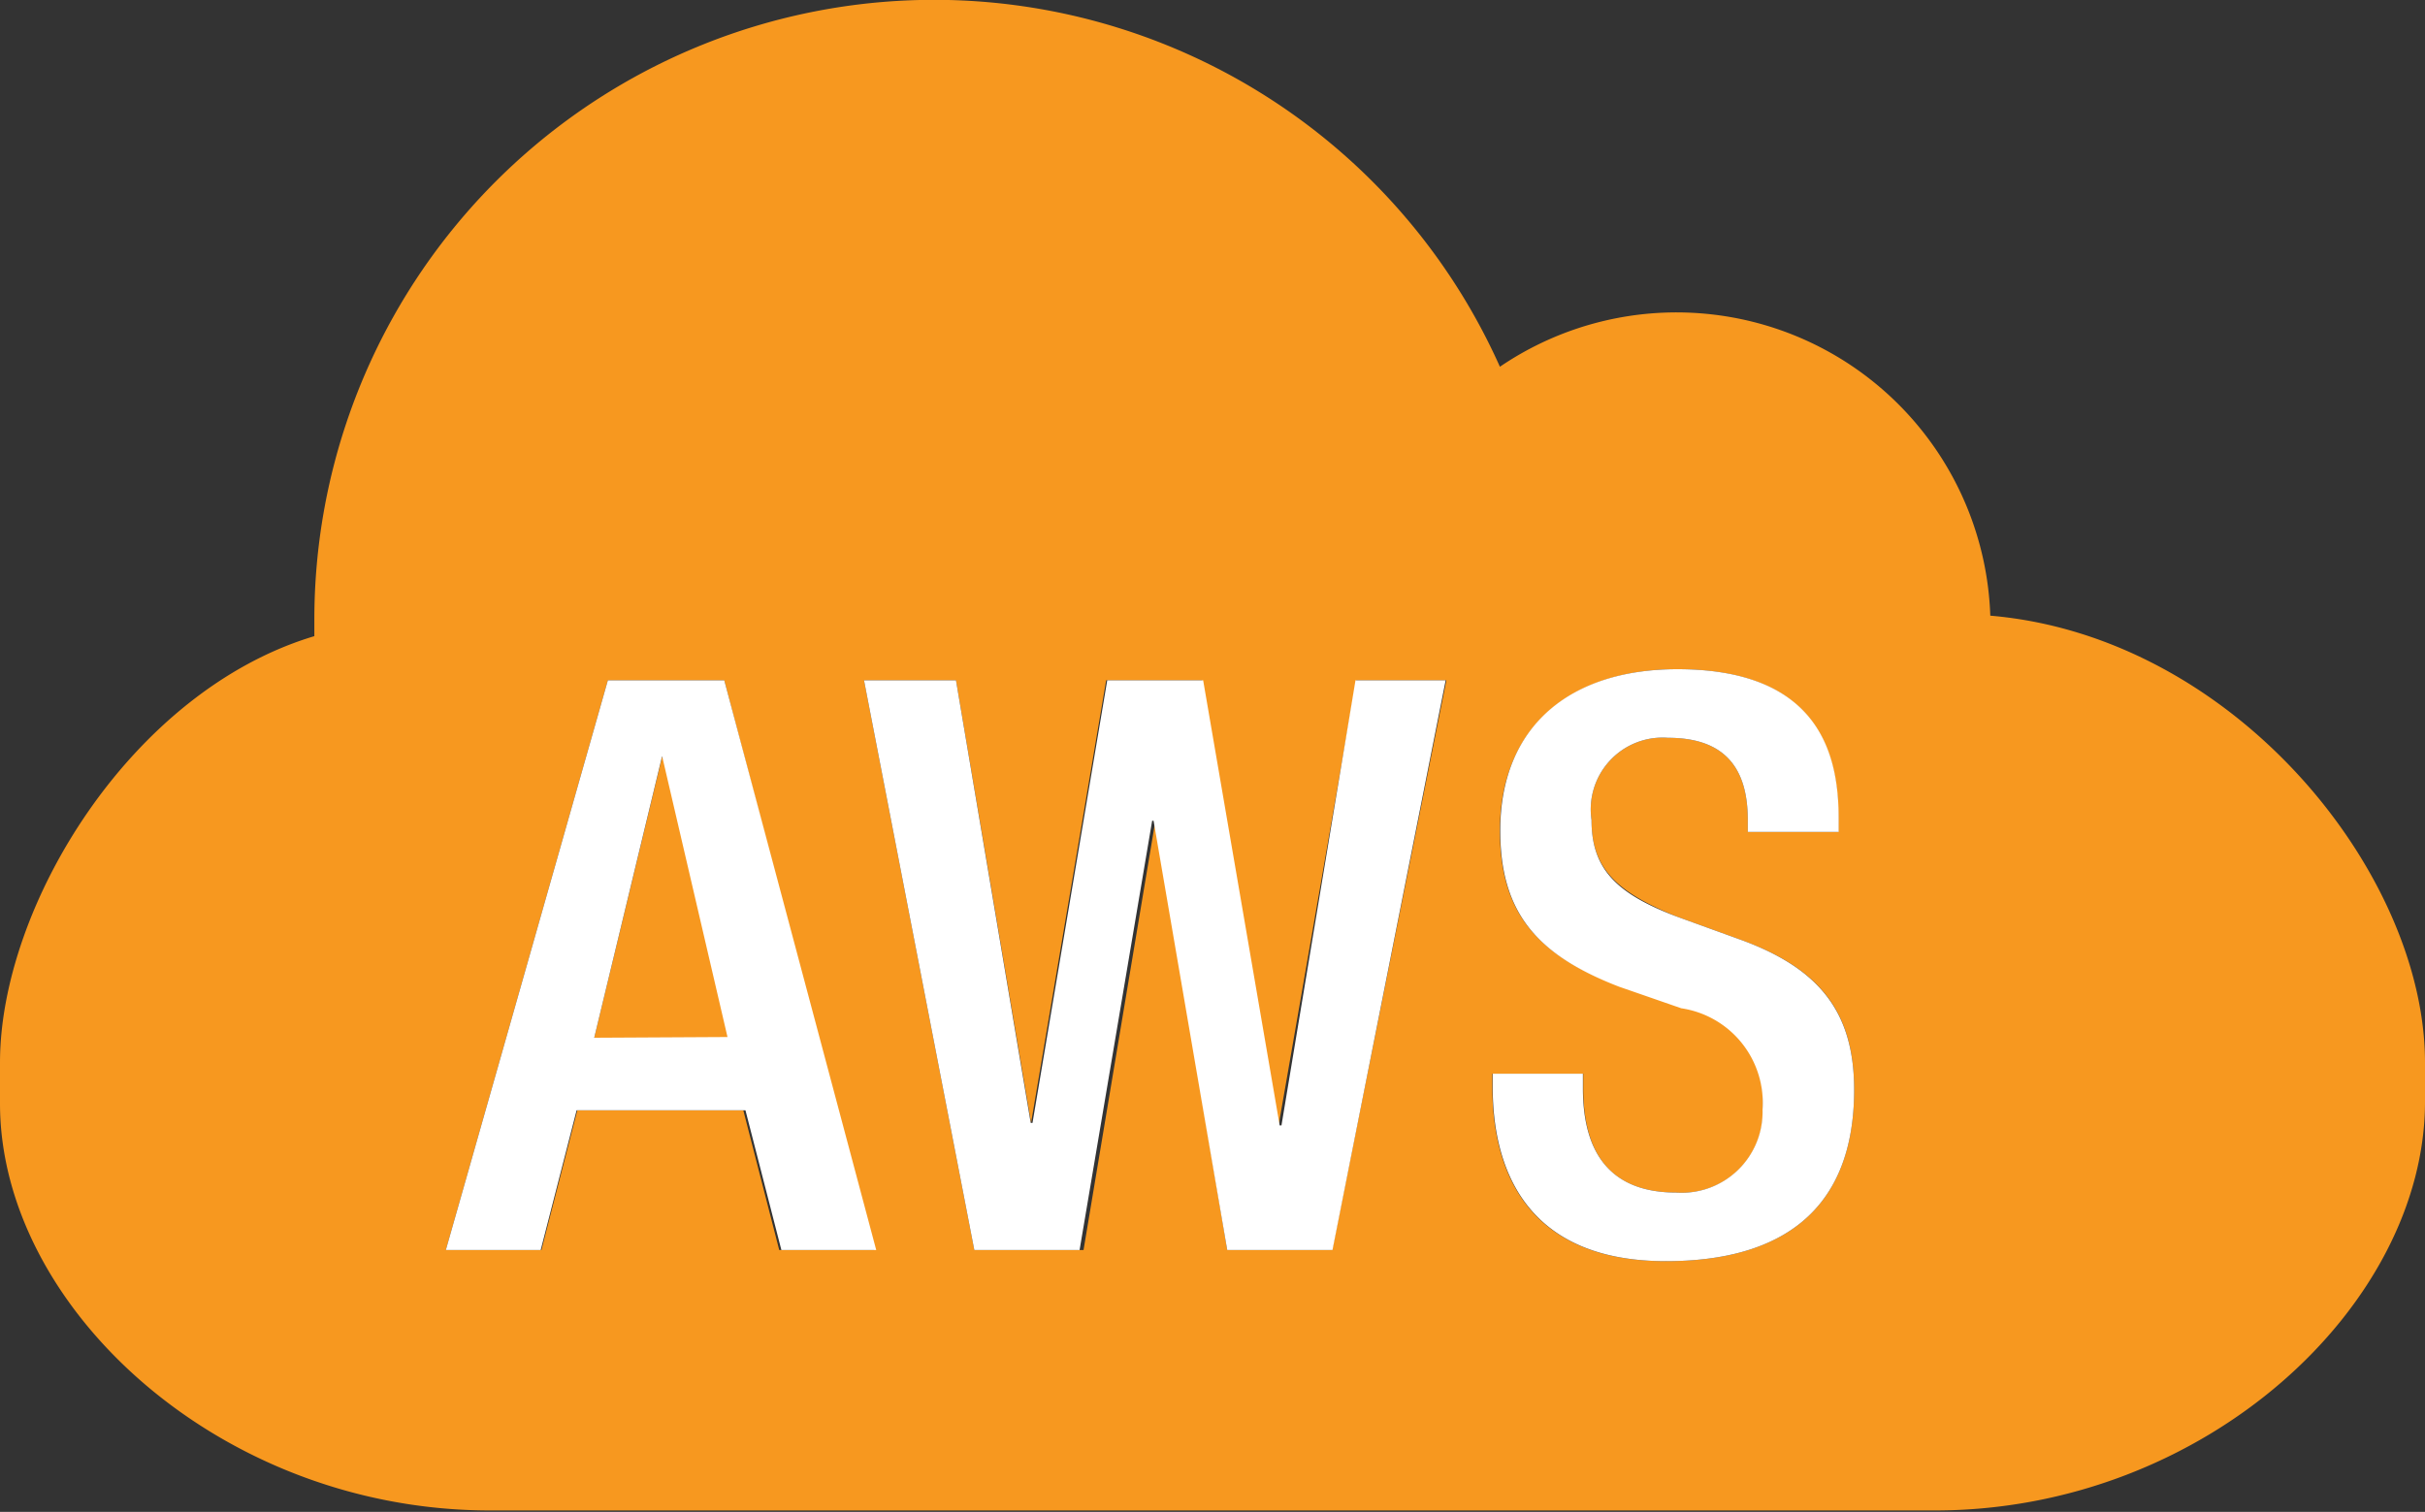<svg xmlns="http://www.w3.org/2000/svg" viewBox="0 0 67.5 42.09"><rect x="0" y="0" width="67.5" height="42.09" fill="#333333" stroke="none"/><defs><style>.a{fill:#f7981f;}.b{fill:#fff;}</style></defs><title>aws-icon</title><polygon class="a" points="18.43 21.07 16.54 28.89 20.29 28.89 18.47 21.07 18.43 21.07"/><path class="a" d="M1.25,43.53v1.14C1.25,50.33,7.36,56,14.9,56H55.1c7.54,0,13.65-5.72,13.65-11.38V43.53c0-5.26-5.29-11.86-12.1-12.44A8.74,8.74,0,0,0,43,24.16a17.25,17.25,0,0,0-33,7c0,.17,0,.33,0,.5C4.89,33.19,1.25,39.18,1.25,43.53Zm21.69,5.22-1-3.89H17.32l-1,3.89H13.66l4.51-15.86h3.24l4.17,15.86Zm15.39,0H35.41l-2-11.95h0l-2,11.95H28.37L25.3,32.89h2.56l2.09,12.32h0l2.09-12.32h2.67l2.13,12.39h0L39,32.89h2.51Zm9.28.31c-3.93,0-4.82-2.62-4.82-4.84v-.38h2.53v.4c0,1.93.84,2.91,2.6,2.91a2.25,2.25,0,0,0,2.4-2.31A2.66,2.66,0,0,0,48.06,42l-1.73-.6C44,40.53,43,39.33,43,37.07c0-2.89,2-4.49,4.93-4.49,4.06,0,4.49,2.53,4.49,4.17v.36H49.9v-.33c0-1.45-.64-2.29-2.22-2.29a2,2,0,0,0-2.13,2.29c0,1.35.69,2,2.38,2.69l1.71.62c2.24.8,3.22,2,3.22,4.2C52.86,47.66,50.82,49.06,47.62,49.06Z" transform="translate(-1.25 -13.95)"/><path class="b" d="M18.17,32.89,13.66,48.75H16.3l1-3.89H22l1,3.89h2.64L21.41,32.89Zm-.38,9.95L19.68,35h0l1.82,7.82Z" transform="translate(-1.25 -13.95)"/><polygon class="b" points="35.67 31.33 35.62 31.33 33.49 18.94 30.82 18.94 28.74 31.26 28.69 31.26 26.61 18.94 24.05 18.94 27.12 34.8 30.05 34.8 32.07 22.85 32.11 22.85 34.16 34.8 37.09 34.8 40.24 18.94 37.73 18.94 35.67 31.33"/><path class="b" d="M49.64,40.09l-1.71-.62c-1.69-.64-2.38-1.33-2.38-2.69a2,2,0,0,1,2.13-2.29c1.58,0,2.22.84,2.22,2.29v.33h2.53v-.36c0-1.64-.42-4.17-4.49-4.17-3,0-4.93,1.6-4.93,4.49,0,2.27,1,3.46,3.31,4.35l1.73.6a2.66,2.66,0,0,1,2.26,2.82,2.25,2.25,0,0,1-2.4,2.31c-1.75,0-2.6-1-2.6-2.91v-.4H42.8v.38c0,2.22.89,4.84,4.82,4.84,3.2,0,5.24-1.4,5.24-4.77C52.86,42.11,51.88,40.89,49.64,40.09Z" transform="translate(-1.25 -13.95)"/></svg>